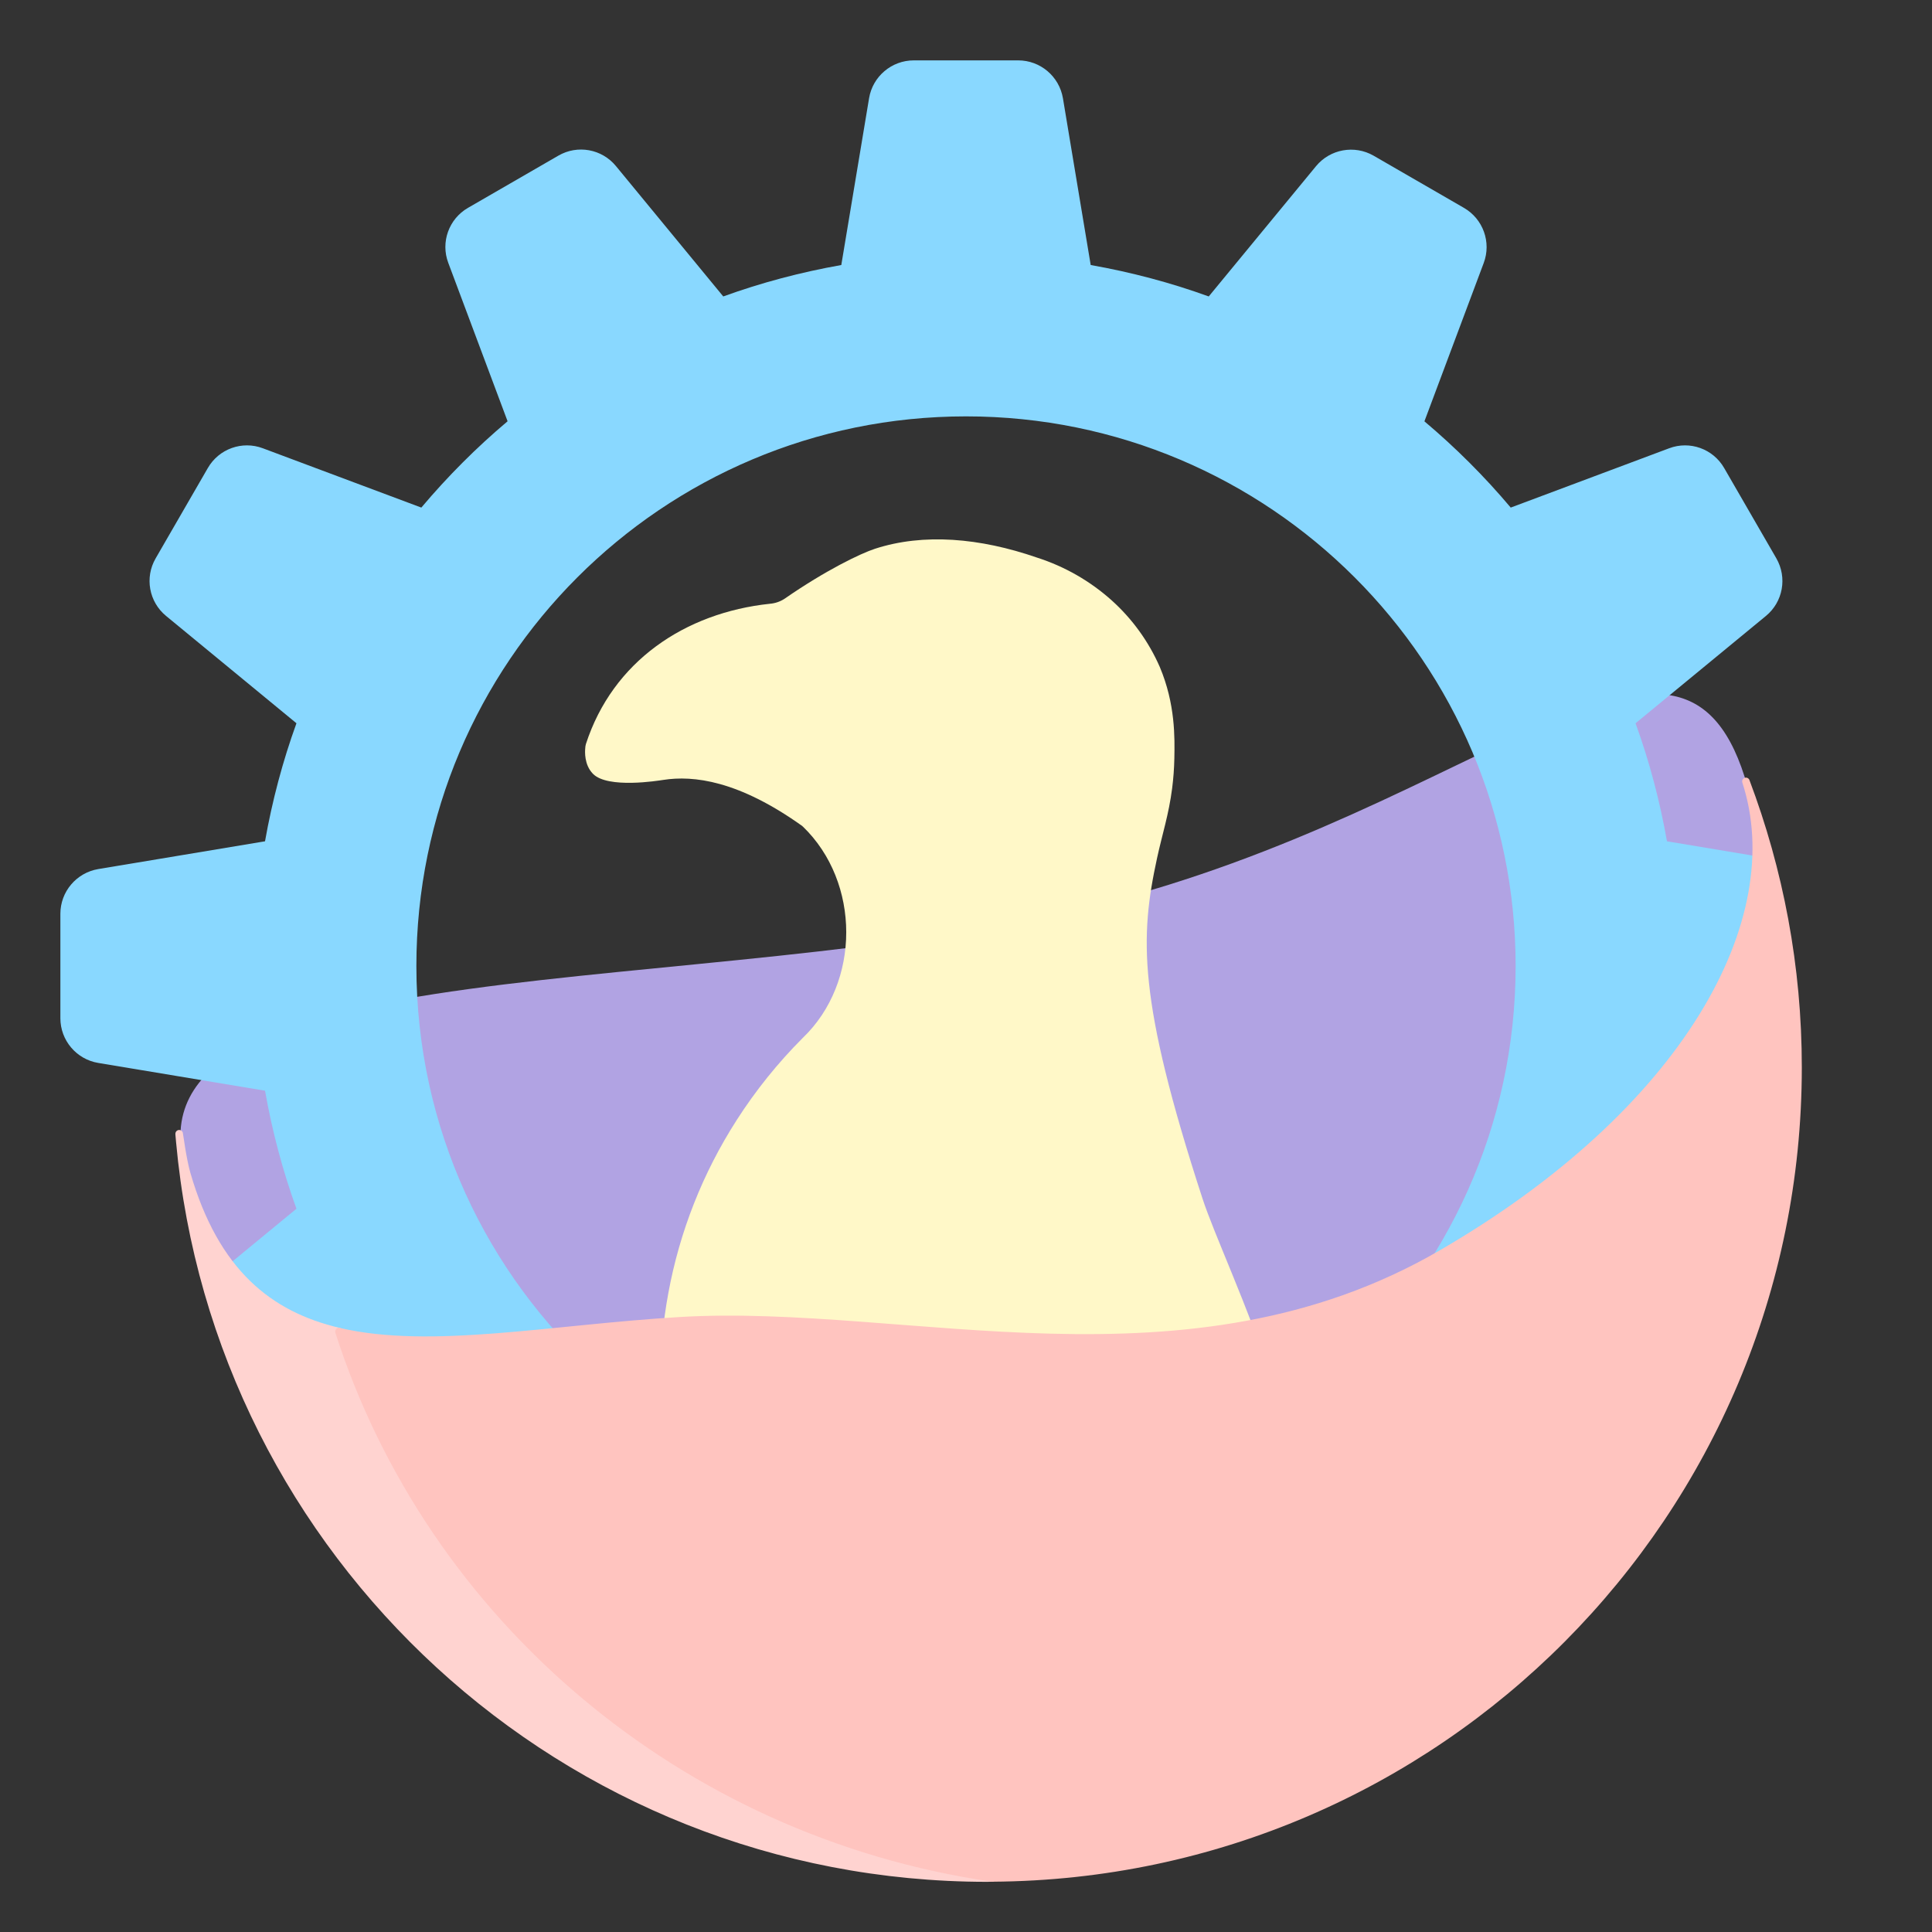 <?xml version="1.0" encoding="UTF-8" standalone="no"?>
<!DOCTYPE svg PUBLIC "-//W3C//DTD SVG 1.1//EN" "http://www.w3.org/Graphics/SVG/1.1/DTD/svg11.dtd">
<!-- Created with Vectornator (http://vectornator.io/) -->
<svg height="100%" stroke-miterlimit="10" style="fill-rule:nonzero;clip-rule:evenodd;stroke-linecap:round;stroke-linejoin:round;" version="1.1" viewBox="0 0 1024 1024" width="100%" xml:space="preserve" xmlns="http://www.w3.org/2000/svg" xmlns:vectornator="http://vectornator.io" xmlns:xlink="http://www.w3.org/1999/xlink">
<rect x="0" y="0" width="1024" height="1024" fill="#333333" stroke="none"/>
<defs/>
<clipPath id="ArtboardFrame">
<rect height="1024" width="1024" x="0" y="0"/>
</clipPath>
<g clip-path="url(#ArtboardFrame)" id="Layer-1" vectornator:layerName="Layer 1">
<path d="M98.995 622.254C63.64 502.046 295.217 383.605 502.046 332.34C708.875 281.075 890.955 296.985 926.31 417.193" fill="none" opacity="0" stroke="#000000" stroke-linecap="butt" stroke-linejoin="round" stroke-width="4" vectornator:layerName="Curve 3"/>
<path d="M98.995 622.254C63.64 502.046 295.217 383.605 502.046 332.34C708.875 281.075 890.955 296.985 926.31 417.193" fill="none" opacity="0" stroke="#000000" stroke-linecap="butt" stroke-linejoin="round" stroke-width="4" vectornator:layerName="Curve 10"/>
<path d="M98.995 622.254C134.35 742.462 240.416 707.107 360.624 700.036C480.833 692.965 629.325 742.462 763.675 664.68C898.026 586.899 945.981 488.003 926.31 417.193C892.772 296.465 786.829 428.735 580 480C373.171 531.265 63.047 499.94 98.403 620.148" fill="#b1a3e3" fill-rule="nonzero" opacity="1" stroke="none" vectornator:layerName="Curve 11"/>
<g opacity="1" vectornator:layerName="Group 2">
<clipPath clip-rule="nonzero" id="ClipPath">
<path d="M0 0L0 638.938C1.01725e-05 638.938 32.005 622.25 99 622.25C134.355 742.458 240.417 707.102 360.625 700.031C480.833 692.96 629.337 742.469 763.688 664.688C898.038 586.906 946.525 485.911 926.312 417.188C992.003 417.188 1024 440.219 1024 440.219L1024 0L0 0Z"/>
</clipPath>
<g clip-path="url(#ClipPath)">
<g opacity="1" vectornator:layerName="(curve)">
<path d="M722.318 963.799C701.292 961.382 697.119 959.795 689.515 955.842C682.257 952.131 675.275 947.905 668.621 943.196C665.774 941.071 662.455 939.668 658.947 939.106C656.555 938.88 654.154 939.438 652.107 940.696C647.661 943.283 644.505 947.616 643.407 952.641C638.31 974.441 636.807 992.038 608.248 992L435.801 992C341.746 992.038 360.536 950.549 426.026 921.245C428.315 920.309 426.802 918.08 425.508 917.104C377.688 860.365 350.971 819.771 349.916 732.512C349.908 716.732 351.348 700.985 354.216 685.468L354.216 685.448C360.196 652.842 372.476 621.715 390.369 593.809L390.389 593.769C400.492 577.99 412.266 563.345 425.508 550.09C456.227 520.665 456.167 467.609 425.508 438.065C425.329 438.065 425.329 438.065 425.329 437.885C391.464 413.677 367.554 410.869 351.488 413.378C348.88 413.776 322.143 418.116 314.319 410.173L314.252 410.105C309.559 405.301 310.044 398.188 310.178 396.729C310.199 395.915 310.325 395.107 310.553 394.325C324.795 350.505 363.057 324.786 408.009 320.011C410.79 319.793 413.473 318.883 415.813 317.363C437.705 302.184 456.202 293.315 463.78 290.85C489.42 282.512 519.35 285.05 549.596 295.527C564.264 300.217 577.775 307.954 589.245 318.23C600.142 328.039 608.822 340.059 614.707 353.488C622.993 373.147 622.644 390.971 622.428 401.987C622.323 407.274 621.935 412.552 621.264 417.798C619.471 431.79 616.027 442.08 613.287 454.713C604.21 496.571 602.856 529.316 637.274 635.034C643.57 654.373 660.296 689.547 676.333 736.856C689.668 776.194 692.925 834.351 692.119 879.833C691.8 897.866 696.987 912.385 704.157 927.499C705.901 931.175 711.97 939.847 722.044 940.815C740.792 942.618 740.421 965.879 722.318 963.799Z" fill="#fff8c8" fill-rule="nonzero" opacity="1" stroke="none" vectornator:layerName="path"/>
</g>
</g>
</g>
<g opacity="1" vectornator:layerName="Group 1">
<clipPath clip-rule="nonzero" id="ClipPath_2">
<path d="M0 0L0 638.938C1.01725e-05 638.938 32.005 622.25 99 622.25C134.355 742.458 240.417 707.102 360.625 700.031C480.833 692.96 629.337 742.469 763.688 664.688C898.038 586.906 946.525 485.911 926.312 417.188C992.003 417.188 1024 440.219 1024 440.219L1024 0L0 0Z"/>
</clipPath>
<g clip-path="url(#ClipPath_2)">
<path d="M484.312 32C472.6 32 462.545 40.495 460.625 52.062L445.906 140.469C424.381 144.273 403.444 149.837 383.344 157.125L326.469 88.031C319.029 78.959 306.114 76.596 295.938 82.5L248.062 110.156C237.887 116.012 233.466 128.368 237.594 139.312L269.031 223.281C252.514 237.196 237.228 252.515 223.312 269.031L139.312 237.594C128.368 233.466 116.012 237.887 110.156 248.062L82.5 295.938C76.596 306.113 78.959 319.029 88.031 326.469L157.125 383.344C149.837 403.444 144.273 424.381 140.469 445.906L52.062 460.625C40.495 462.593 32 472.584 32 484.344L32 539.688C32 551.4 40.495 561.455 52.062 563.375L140.469 578.094C144.273 599.619 149.837 620.556 157.125 640.656L88.031 697.531C78.959 704.971 76.644 717.886 82.5 728.062L110.156 775.938C116.012 786.114 128.369 790.534 139.312 786.406L223.281 754.969C237.196 771.486 252.515 786.772 269.031 800.688L237.594 884.625C233.466 895.617 237.934 907.956 248.062 913.812L295.938 941.469C306.114 947.325 319.029 944.962 326.469 935.938L367.688 885.875C335.686 843.144 317.759 802.998 316.906 732.5C316.906 731.134 316.977 729.772 317 728.406C257.863 675.088 220.688 597.892 220.688 512C220.688 351.114 351.114 220.688 512 220.688C672.886 220.687 803.313 351.114 803.312 512C803.312 596.524 767.283 672.598 709.781 725.812C721.821 764.977 724.898 820.176 724.125 863.844C723.806 881.876 728.986 896.385 736.156 911.5C737.9 915.176 743.957 923.844 754.031 924.812C754.806 924.887 755.415 925.137 756.125 925.281L775.938 913.844C786.114 907.988 790.534 895.631 786.406 884.688L754.969 800.719C771.486 786.804 786.772 771.485 800.688 754.969L884.625 786.406C895.617 790.534 907.956 786.066 913.812 775.938L941.469 728.062C947.325 717.886 944.962 704.971 935.938 697.531L866.875 640.656C874.163 620.556 879.727 599.619 883.531 578.094L971.938 563.375C983.505 561.407 992 551.416 992 539.656L992 484.312C992 472.6 983.505 462.545 971.938 460.625L883.531 445.906C879.727 424.381 874.163 403.444 866.875 383.344L935.969 326.469C945.041 319.029 947.356 306.114 941.5 295.938L913.844 248.062C907.988 237.886 895.631 233.466 884.688 237.594L800.719 269.031C786.804 252.514 771.485 237.228 754.969 223.312L786.406 139.375C790.534 128.383 786.066 116.044 775.938 110.188L728.062 82.531C717.886 76.675 704.971 79.038 697.531 88.062L640.656 157.125C620.556 149.837 599.619 144.273 578.094 140.469L563.375 52.062C561.407 40.495 551.416 32 539.656 32L484.312 32Z" fill="#89d8ff" fill-rule="nonzero" opacity="1" stroke="none" vectornator:layerName="Curve 5"/>
</g>
</g>
<g opacity="1" vectornator:layerName="Group 3">
<clipPath clip-rule="nonzero" id="ClipPath_3">
<path d="M0 0L0 638.938C1.01725e-05 638.938 32.005 622.25 99 622.25C134.355 742.458 240.417 707.102 360.625 700.031C480.833 692.96 629.337 742.469 763.688 664.688C898.038 586.906 946.525 485.911 926.312 417.188C992.003 417.188 1024 440.219 1024 440.219L1024 0L0 0Z"/>
</clipPath>
<g clip-path="url(#ClipPath_3)">
<path d="M484.312 32C472.6 32 462.545 40.495 460.625 52.062L445.906 140.469C424.381 144.273 403.444 149.837 383.344 157.125L326.469 88.031C319.029 78.959 306.114 76.596 295.938 82.5L248.062 110.156C237.887 116.012 233.466 128.368 237.594 139.312L269.031 223.281C252.514 237.196 237.228 252.515 223.312 269.031L139.312 237.594C128.368 233.466 116.012 237.887 110.156 248.062L82.5 295.938C76.596 306.113 78.959 319.029 88.031 326.469L157.125 383.344C149.837 403.444 144.273 424.381 140.469 445.906L52.062 460.625C40.495 462.593 32 472.584 32 484.344L32 539.688C32 551.4 40.495 561.455 52.062 563.375L140.469 578.094C144.273 599.619 149.837 620.556 157.125 640.656L88.031 697.531C78.959 704.971 76.644 717.886 82.5 728.062L110.156 775.938C116.012 786.114 128.369 790.534 139.312 786.406L223.281 754.969C237.196 771.486 252.515 786.772 269.031 800.688L237.594 884.625C233.466 895.617 237.934 907.956 248.062 913.812L295.938 941.469C306.114 947.325 319.029 944.962 326.469 935.938L367.688 885.875C335.686 843.144 317.759 802.998 316.906 732.5C316.906 731.134 316.977 729.772 317 728.406C257.863 675.088 220.688 597.892 220.688 512C220.688 351.114 351.114 220.688 512 220.688C672.886 220.687 803.313 351.114 803.312 512C803.312 596.524 767.283 672.598 709.781 725.812C721.821 764.977 724.898 820.176 724.125 863.844C723.806 881.876 728.986 896.385 736.156 911.5C737.9 915.176 743.957 923.844 754.031 924.812C754.806 924.887 755.415 925.137 756.125 925.281L775.938 913.844C786.114 907.988 790.534 895.631 786.406 884.688L754.969 800.719C771.486 786.804 786.772 771.485 800.688 754.969L884.625 786.406C895.617 790.534 907.956 786.066 913.812 775.938L941.469 728.062C947.325 717.886 944.962 704.971 935.938 697.531L866.875 640.656C874.163 620.556 879.727 599.619 883.531 578.094L971.938 563.375C983.505 561.407 992 551.416 992 539.656L992 484.312C992 472.6 983.505 462.545 971.938 460.625L883.531 445.906C879.727 424.381 874.163 403.444 866.875 383.344L935.969 326.469C945.041 319.029 947.356 306.114 941.5 295.938L913.844 248.062C907.988 237.886 895.631 233.466 884.688 237.594L800.719 269.031C786.804 252.514 771.485 237.228 754.969 223.312L786.406 139.375C790.534 128.383 786.066 116.044 775.938 110.188L728.062 82.531C717.886 76.675 704.971 79.038 697.531 88.062L640.656 157.125C620.556 149.837 599.619 144.273 578.094 140.469L563.375 52.062C561.407 40.495 551.416 32 539.656 32L484.312 32Z" fill="#ffffff" fill-rule="nonzero" opacity="0" stroke="#000000" stroke-linecap="round" stroke-linejoin="round" stroke-width="4" vectornator:layerName="Curve 5"/>
</g>
</g>
<path d="M922.781 407.11C942.272 456.174 952.986 509.678 952.986 565.685C952.986 803.017 760.591 995.412 523.259 995.412C299.24 995.412 115.257 823.995 95.322 605.172" fill="none" opacity="0" stroke="#000000" stroke-linecap="butt" stroke-linejoin="round" stroke-width="4" vectornator:layerName="Oval 1"/>
<path d="M926.312 417.188C946.525 485.911 898.038 586.906 763.688 664.688C629.337 742.469 480.833 692.96 360.625 700.031C240.417 707.102 134.355 742.458 99 622.25C32.005 622.25 1.01725e-05 638.938 0 638.938L0 730.656L0 1024L1024 1024L1024 730.656L1024 440.219C1024 440.219 992.003 417.188 926.312 417.188Z" fill="none" opacity="0" stroke="#000000" stroke-linecap="butt" stroke-linejoin="round" stroke-width="4" vectornator:layerName="Curve 9"/>
<g opacity="1" vectornator:layerName="Group 4"/>
<path d="M94.969 600.906C94.915 600.724 95.016 601.905 95.312 605.156C115.247 823.98 299.231 995.406 523.25 995.406C524.151 995.406 525.038 995.349 525.938 995.344C361.908 971.414 228.196 857.022 179.656 705.781C142.522 697.101 114.076 674.234 99 622.25C96.745 614.475 95.131 601.452 94.969 600.906Z" fill="#ffd3d0" fill-rule="nonzero" opacity="1" stroke="#ffd3d0" stroke-linecap="butt" stroke-linejoin="round" stroke-width="4" vectornator:layerName="Curve 12"/>
<path d="M925.375 414.156C949.485 487.817 893.839 589.336 763.688 664.688C629.337 742.469 480.833 692.96 360.625 700.031C292.343 704.048 228.488 717.195 179.656 705.781C228.196 857.022 361.908 971.414 525.938 995.344C762.026 993.891 953 802.118 953 565.688C953 512.326 943.151 461.299 925.375 414.156Z" fill="#ffc4bf" fill-rule="nonzero" opacity="1" stroke="#ffc4bf" stroke-linecap="round" stroke-linejoin="round" stroke-width="4" vectornator:layerName="Curve 13"/>
</g>
</svg>
